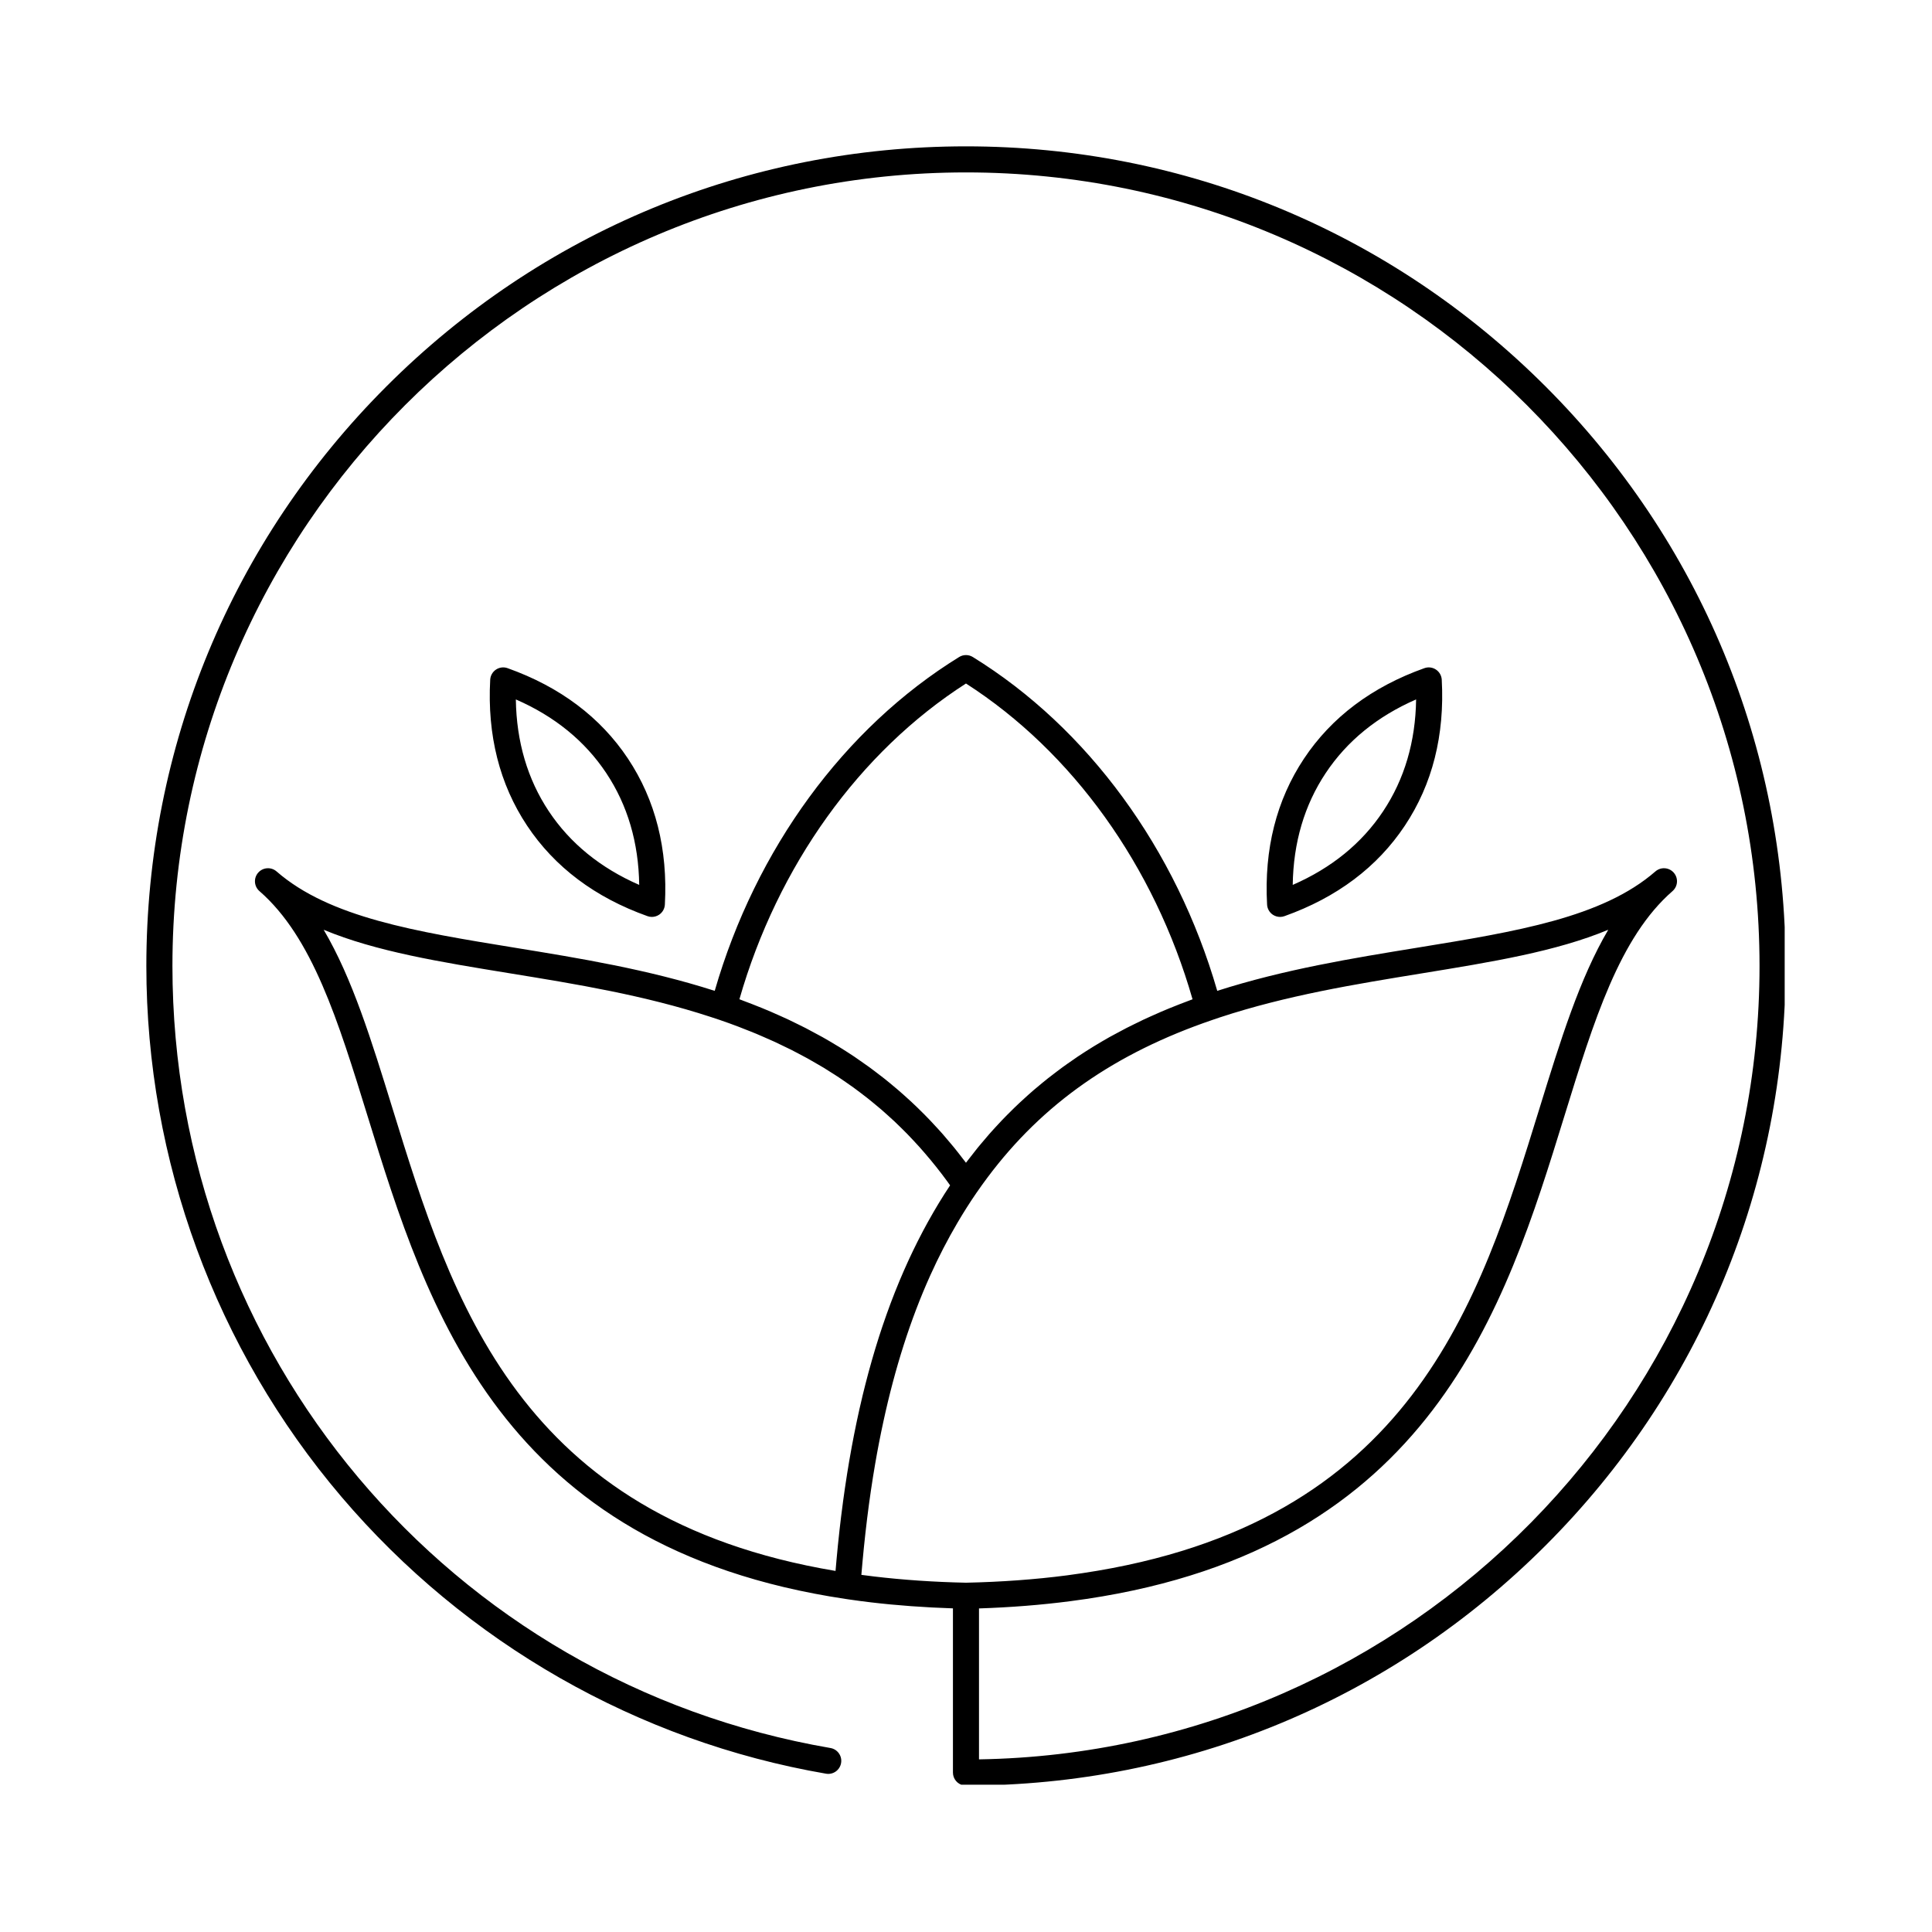 <svg xmlns="http://www.w3.org/2000/svg" xmlns:xlink="http://www.w3.org/1999/xlink" width="500" zoomAndPan="magnify" viewBox="0 0 375 375" height="500" preserveAspectRatio="xMidYMid meet" version="1.0"><defs><clipPath id="6d9f516999"><path d="M 28.406 28.406 L 346.406 28.406 L 346.406 346.406 L 28.406 346.406 Z M 28.406 28.406 " clip-rule="nonzero"/></clipPath></defs><g clip-path="url(#6d9f516999)"><path fill="#000000" d="M 117.672 150.051 C 121.812 156.27 123.957 163.559 124.07 171.758 C 116.555 168.48 110.664 163.688 106.523 157.465 C 102.387 151.242 100.242 143.957 100.125 135.758 C 107.641 139.031 113.535 143.828 117.672 150.051 Z M 125.676 177.824 C 125.949 177.926 126.238 177.973 126.523 177.973 C 127.016 177.973 127.504 177.828 127.926 177.551 C 128.59 177.109 129.008 176.379 129.051 175.582 C 129.641 164.816 127.23 155.281 121.887 147.246 C 116.543 139.211 108.68 133.309 98.523 129.691 C 97.77 129.418 96.938 129.523 96.273 129.965 C 95.609 130.406 95.191 131.137 95.148 131.934 C 94.559 142.699 96.969 152.234 102.312 160.266 C 107.656 168.301 115.516 174.207 125.676 177.824 Z M 257.32 150.051 C 261.457 143.828 267.352 139.031 274.867 135.758 C 274.75 143.957 272.605 151.242 268.465 157.465 C 264.328 163.688 258.438 168.48 250.918 171.758 C 251.035 163.559 253.18 156.27 257.32 150.051 Z M 247.062 177.551 C 247.488 177.828 247.973 177.973 248.469 177.973 C 248.754 177.973 249.039 177.926 249.316 177.824 C 259.473 174.207 267.336 168.301 272.676 160.266 C 278.023 152.234 280.434 142.699 279.844 131.934 C 279.801 131.137 279.383 130.406 278.719 129.965 C 278.055 129.523 277.223 129.418 276.469 129.691 C 266.312 133.309 258.449 139.211 253.105 147.246 C 247.762 155.281 245.348 164.816 245.941 175.582 C 245.984 176.379 246.402 177.109 247.062 177.551 Z M 167.191 305.68 C 167.195 305.629 167.199 305.578 167.203 305.527 C 167.27 304.754 167.332 303.988 167.406 303.215 C 167.754 299.383 168.172 295.66 168.656 292.047 C 168.902 290.242 169.164 288.461 169.441 286.711 C 169.582 285.836 169.727 284.965 169.875 284.102 C 170.352 281.324 170.879 278.621 171.453 275.984 C 173.719 265.516 176.719 256.125 180.484 247.734 C 180.516 247.664 180.551 247.594 180.582 247.52 C 182.203 243.926 183.965 240.523 185.867 237.293 C 187.051 235.281 188.285 233.336 189.574 231.465 C 189.578 231.465 189.578 231.465 189.578 231.465 C 190.266 230.465 190.969 229.492 191.684 228.535 C 202.41 214.199 216.379 204.434 235.367 197.953 C 235.836 197.789 236.293 197.637 236.75 197.484 C 249.75 193.199 263.051 191.035 275.906 188.941 C 289.613 186.707 302.047 184.684 312.164 180.465 C 306.598 189.906 302.887 201.941 298.789 215.211 C 287.129 252.988 273.914 295.809 210.109 305.348 C 209.91 305.379 209.699 305.41 209.426 305.445 C 208.641 305.566 207.848 305.672 207.055 305.781 C 200.926 306.578 194.348 307.055 187.496 307.203 C 181.297 307.07 175.293 306.664 169.648 305.992 C 168.84 305.898 168.027 305.793 167.191 305.68 Z M 76.203 215.211 C 72.105 201.941 68.395 189.91 62.824 180.465 C 72.945 184.684 85.371 186.707 99.078 188.938 C 111.828 191.016 125.016 193.16 137.926 197.383 C 138.492 197.562 139.059 197.75 139.637 197.949 C 140.883 198.375 142.105 198.816 143.309 199.273 C 143.711 199.422 144.098 199.586 144.496 199.742 C 145.289 200.051 146.086 200.359 146.859 200.684 C 147.32 200.875 147.766 201.078 148.219 201.273 C 148.91 201.574 149.609 201.871 150.285 202.184 C 150.762 202.398 151.219 202.629 151.684 202.852 C 152.32 203.156 152.965 203.461 153.59 203.773 C 154.066 204.012 154.523 204.262 154.988 204.504 C 155.59 204.82 156.191 205.133 156.777 205.457 C 157.246 205.715 157.699 205.984 158.156 206.25 C 158.723 206.578 159.293 206.902 159.852 207.234 C 160.309 207.512 160.75 207.801 161.199 208.086 C 161.742 208.426 162.285 208.762 162.812 209.117 C 163.254 209.41 163.688 209.715 164.125 210.016 C 164.641 210.371 165.16 210.727 165.664 211.094 C 166.098 211.406 166.516 211.727 166.941 212.047 C 167.434 212.418 167.93 212.789 168.41 213.176 C 168.832 213.504 169.238 213.844 169.648 214.184 C 170.121 214.574 170.594 214.961 171.055 215.359 C 171.461 215.707 171.855 216.066 172.254 216.426 C 172.707 216.828 173.156 217.234 173.598 217.648 C 173.992 218.02 174.375 218.398 174.762 218.773 C 175.191 219.195 175.621 219.617 176.047 220.051 C 176.426 220.438 176.797 220.836 177.168 221.23 C 177.582 221.672 177.992 222.113 178.398 222.562 C 178.766 222.969 179.125 223.383 179.484 223.801 C 179.879 224.258 180.273 224.719 180.66 225.188 C 181.016 225.613 181.363 226.051 181.711 226.484 C 182.086 226.961 182.465 227.438 182.836 227.926 C 183.176 228.375 183.512 228.824 183.848 229.285 C 184.039 229.543 184.223 229.809 184.41 230.07 C 184.398 230.094 184.383 230.117 184.367 230.145 C 183.68 231.176 183.012 232.234 182.355 233.309 C 182.289 233.422 182.219 233.531 182.148 233.648 C 181.508 234.707 180.883 235.789 180.273 236.883 C 180.195 237.02 180.121 237.148 180.047 237.285 C 179.445 238.371 178.863 239.48 178.293 240.602 C 178.215 240.754 178.137 240.906 178.059 241.062 C 177.496 242.18 176.949 243.316 176.418 244.465 C 176.34 244.637 176.262 244.805 176.184 244.977 C 175.66 246.125 175.148 247.293 174.652 248.477 C 174.578 248.66 174.5 248.844 174.426 249.027 C 173.934 250.215 173.457 251.418 172.996 252.637 C 172.922 252.832 172.852 253.023 172.777 253.219 C 172.32 254.441 171.879 255.688 171.449 256.949 C 171.379 257.148 171.312 257.352 171.242 257.551 C 170.816 258.816 170.406 260.102 170.008 261.406 C 169.945 261.613 169.883 261.816 169.82 262.023 C 169.426 263.34 169.043 264.672 168.676 266.023 C 168.617 266.227 168.562 266.434 168.508 266.641 C 168.145 268.008 167.789 269.387 167.449 270.789 C 167.402 270.992 167.355 271.195 167.309 271.395 C 166.969 272.816 166.645 274.254 166.336 275.715 C 166.293 275.906 166.258 276.102 166.215 276.293 C 165.906 277.773 165.609 279.277 165.328 280.801 C 165.297 280.977 165.266 281.152 165.234 281.324 C 164.949 282.879 164.68 284.449 164.426 286.047 C 164.402 286.195 164.383 286.344 164.359 286.488 C 164.102 288.121 163.859 289.773 163.633 291.449 C 163.617 291.562 163.605 291.684 163.59 291.797 C 163.359 293.516 163.145 295.254 162.945 297.02 C 162.938 297.086 162.934 297.152 162.926 297.219 C 162.723 299.039 162.535 300.883 162.367 302.754 C 162.301 303.465 162.238 304.176 162.18 304.887 C 162.18 304.895 162.176 304.91 162.176 304.918 C 100.703 294.594 87.699 252.449 76.203 215.211 Z M 187.496 132.668 C 208.168 145.93 224.062 168.09 231.473 193.961 C 231.172 194.07 230.887 194.188 230.59 194.297 C 230.062 194.492 229.547 194.688 229.027 194.891 C 228.328 195.164 227.633 195.441 226.941 195.723 C 226.441 195.93 225.938 196.137 225.438 196.352 C 224.75 196.648 224.07 196.949 223.391 197.258 C 222.914 197.473 222.438 197.684 221.965 197.906 C 221.27 198.23 220.59 198.57 219.906 198.91 C 219.473 199.125 219.035 199.336 218.609 199.555 C 217.863 199.938 217.137 200.336 216.41 200.73 C 216.059 200.922 215.707 201.105 215.359 201.297 C 214.309 201.895 213.273 202.496 212.254 203.121 C 212.238 203.129 212.23 203.133 212.223 203.141 C 211.188 203.777 210.176 204.43 209.176 205.094 C 208.867 205.301 208.57 205.52 208.262 205.73 C 207.586 206.195 206.906 206.66 206.246 207.145 C 205.879 207.41 205.52 207.688 205.156 207.961 C 204.574 208.398 203.984 208.844 203.414 209.297 C 203.035 209.598 202.664 209.906 202.285 210.211 C 201.746 210.652 201.211 211.098 200.68 211.551 C 200.305 211.879 199.934 212.207 199.562 212.535 C 199.047 212.992 198.543 213.453 198.043 213.918 C 197.676 214.262 197.312 214.605 196.957 214.949 C 196.461 215.426 195.977 215.91 195.496 216.395 C 195.148 216.75 194.797 217.105 194.453 217.465 C 193.973 217.969 193.5 218.484 193.027 219 C 192.703 219.359 192.375 219.715 192.055 220.078 C 191.57 220.625 191.094 221.195 190.621 221.762 C 190.336 222.102 190.039 222.441 189.758 222.789 C 189.215 223.461 188.684 224.145 188.16 224.832 C 187.961 225.09 187.754 225.348 187.555 225.609 C 187.535 225.637 187.516 225.66 187.496 225.688 C 187.473 225.66 187.453 225.637 187.43 225.605 C 187.246 225.359 187.051 225.121 186.863 224.875 C 186.324 224.172 185.785 223.473 185.23 222.789 C 184.953 222.449 184.668 222.117 184.383 221.777 C 183.906 221.207 183.426 220.637 182.938 220.078 C 182.617 219.719 182.289 219.359 181.965 219.004 C 181.496 218.488 181.023 217.973 180.543 217.473 C 180.199 217.109 179.848 216.75 179.496 216.395 C 179.02 215.91 178.535 215.434 178.047 214.961 C 177.684 214.609 177.312 214.262 176.945 213.914 C 176.449 213.457 175.953 213 175.449 212.555 C 175.066 212.215 174.688 211.879 174.301 211.547 C 173.785 211.105 173.258 210.668 172.734 210.234 C 172.348 209.922 171.961 209.602 171.566 209.289 C 171.016 208.852 170.449 208.426 169.887 208 C 169.504 207.711 169.125 207.422 168.734 207.137 C 168.109 206.684 167.469 206.242 166.832 205.801 C 166.488 205.566 166.152 205.32 165.805 205.086 C 164.848 204.449 163.879 203.828 162.895 203.219 C 162.75 203.133 162.598 203.047 162.453 202.957 C 161.535 202.395 160.605 201.848 159.656 201.312 C 159.266 201.094 158.867 200.887 158.477 200.676 C 157.789 200.297 157.105 199.926 156.41 199.566 C 155.953 199.332 155.488 199.109 155.027 198.879 C 154.371 198.555 153.719 198.23 153.051 197.914 C 152.562 197.688 152.062 197.461 151.566 197.238 C 150.91 196.941 150.246 196.648 149.578 196.359 C 149.066 196.141 148.547 195.922 148.031 195.711 C 147.352 195.434 146.672 195.16 145.984 194.895 C 145.461 194.688 144.934 194.488 144.402 194.293 C 144.105 194.18 143.82 194.062 143.52 193.953 C 150.938 168.078 166.832 145.918 187.496 132.668 Z M 299.988 75.004 C 269.941 44.957 229.992 28.406 187.496 28.406 C 145 28.406 105.051 44.957 75.004 75.004 C 44.957 105.051 28.406 145 28.406 187.496 C 28.406 225.234 41.855 261.824 66.273 290.527 C 90.414 318.902 123.82 337.988 160.332 344.273 C 161.711 344.512 163.016 343.586 163.254 342.207 C 163.492 340.832 162.566 339.523 161.191 339.289 C 87.184 326.555 33.469 262.715 33.469 187.496 C 33.469 102.566 102.562 33.465 187.496 33.465 C 272.426 33.465 341.523 102.566 341.523 187.496 C 341.523 271.578 273.793 340.133 190.023 341.492 L 190.023 312.195 C 196.188 311.992 202.125 311.52 207.711 310.793 C 208.547 310.684 209.375 310.574 210.125 310.457 C 210.379 310.426 210.637 310.387 210.879 310.352 C 277.805 300.344 292.121 253.965 303.625 216.699 C 309.387 198.031 314.363 181.906 324.637 172.961 C 325.688 172.043 325.801 170.445 324.879 169.391 C 323.965 168.34 322.367 168.227 321.312 169.145 C 321.312 169.148 321.305 169.148 321.301 169.152 C 311.027 178.09 294.375 180.805 275.098 183.945 C 262.402 186.012 249.285 188.156 236.266 192.324 C 228.32 164.809 211.141 141.293 188.824 127.527 C 188.012 127.023 186.98 127.023 186.168 127.527 C 163.855 141.285 146.676 164.801 138.727 192.324 C 125.703 188.156 112.586 186.012 99.891 183.945 C 80.609 180.805 63.957 178.09 53.684 169.148 C 53.684 169.148 53.68 169.145 53.68 169.145 C 52.625 168.227 51.027 168.34 50.109 169.391 C 49.191 170.445 49.301 172.043 50.355 172.961 C 60.629 181.906 65.605 198.031 71.367 216.699 C 82.867 253.961 97.18 300.328 164.086 310.348 C 164.09 310.348 164.09 310.348 164.09 310.348 L 164.797 310.453 C 166.289 310.672 167.684 310.855 169.055 311.016 C 174.113 311.617 179.465 312 184.965 312.184 L 184.965 344.055 C 184.965 345.277 185.832 346.297 186.984 346.531 C 187.148 346.566 187.32 346.582 187.496 346.582 C 229.992 346.582 269.941 330.035 299.988 299.988 C 330.035 269.941 346.582 229.988 346.582 187.496 C 346.582 145 330.035 105.051 299.988 75.004 " fill-opacity="1" fill-rule="nonzero"/></g></svg>